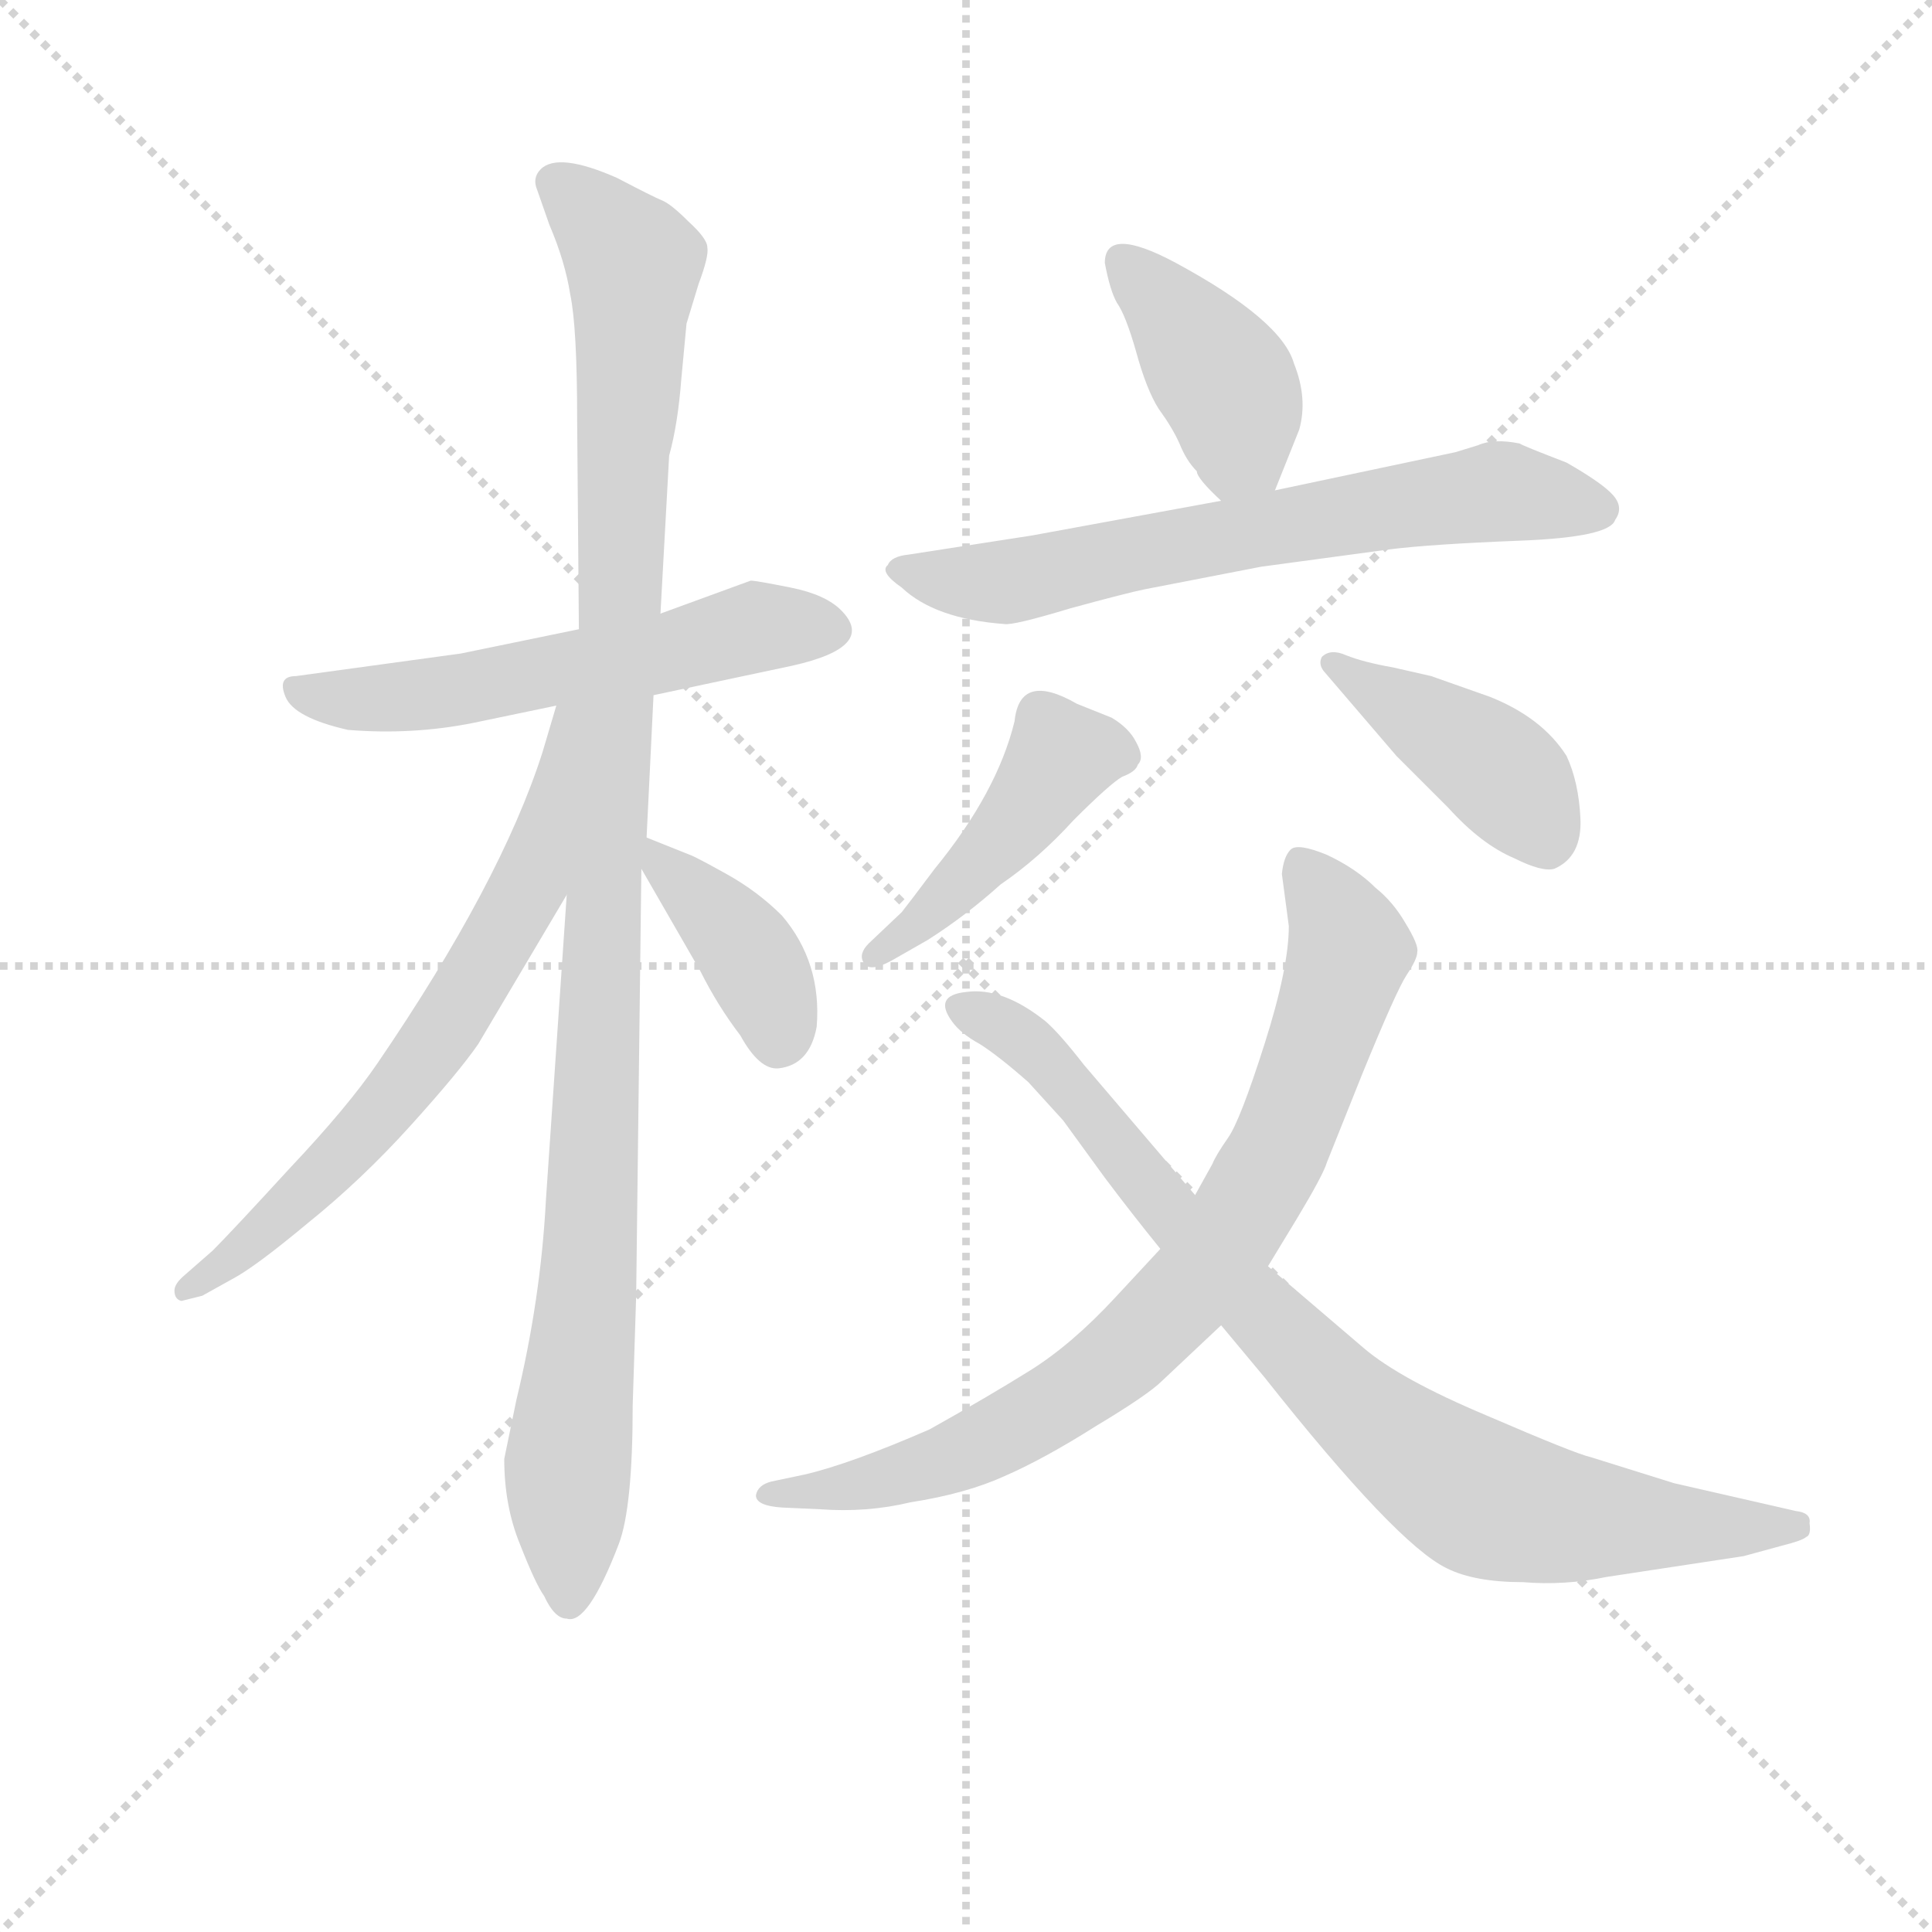 <svg version="1.1" viewBox="0 0 1024 1024" xmlns="http://www.w3.org/2000/svg">
  <g stroke="lightgray" stroke-dasharray="1,1" stroke-width="1" transform="scale(4, 4)">
    <line x1="0" y1="0" x2="256" y2="256"></line>
    <line x1="256" y1="0" x2="0" y2="256"></line>
    <line x1="128" y1="0" x2="128" y2="256"></line>
    <line x1="0" y1="128" x2="256" y2="128"></line>
  </g>
<g transform="scale(0.92, -0.92) translate(60, -900)">
   <style type="text/css">
    @keyframes keyframes0 {
      from {
       stroke: blue;
       stroke-dashoffset: 563;
       stroke-width: 128;
       }
       65% {
       animation-timing-function: step-end;
       stroke: blue;
       stroke-dashoffset: 0;
       stroke-width: 128;
       }
       to {
       stroke: black;
       stroke-width: 1024;
       }
       }
       #make-me-a-hanzi-animation-0 {
         animation: keyframes0 0.708s both;
         animation-delay: 0s;
         animation-timing-function: linear;
       }
    @keyframes keyframes1 {
      from {
       stroke: blue;
       stroke-dashoffset: 1091;
       stroke-width: 128;
       }
       78% {
       animation-timing-function: step-end;
       stroke: blue;
       stroke-dashoffset: 0;
       stroke-width: 128;
       }
       to {
       stroke: black;
       stroke-width: 1024;
       }
       }
       #make-me-a-hanzi-animation-1 {
         animation: keyframes1 1.138s both;
         animation-delay: 0.708s;
         animation-timing-function: linear;
       }
    @keyframes keyframes2 {
      from {
       stroke: blue;
       stroke-dashoffset: 663;
       stroke-width: 128;
       }
       68% {
       animation-timing-function: step-end;
       stroke: blue;
       stroke-dashoffset: 0;
       stroke-width: 128;
       }
       to {
       stroke: black;
       stroke-width: 1024;
       }
       }
       #make-me-a-hanzi-animation-2 {
         animation: keyframes2 0.79s both;
         animation-delay: 1.846s;
         animation-timing-function: linear;
       }
    @keyframes keyframes3 {
      from {
       stroke: blue;
       stroke-dashoffset: 391;
       stroke-width: 128;
       }
       56% {
       animation-timing-function: step-end;
       stroke: blue;
       stroke-dashoffset: 0;
       stroke-width: 128;
       }
       to {
       stroke: black;
       stroke-width: 1024;
       }
       }
       #make-me-a-hanzi-animation-3 {
         animation: keyframes3 0.568s both;
         animation-delay: 2.636s;
         animation-timing-function: linear;
       }
    @keyframes keyframes4 {
      from {
       stroke: blue;
       stroke-dashoffset: 402;
       stroke-width: 128;
       }
       57% {
       animation-timing-function: step-end;
       stroke: blue;
       stroke-dashoffset: 0;
       stroke-width: 128;
       }
       to {
       stroke: black;
       stroke-width: 1024;
       }
       }
       #make-me-a-hanzi-animation-4 {
         animation: keyframes4 0.577s both;
         animation-delay: 3.204s;
         animation-timing-function: linear;
       }
    @keyframes keyframes5 {
      from {
       stroke: blue;
       stroke-dashoffset: 661;
       stroke-width: 128;
       }
       68% {
       animation-timing-function: step-end;
       stroke: blue;
       stroke-dashoffset: 0;
       stroke-width: 128;
       }
       to {
       stroke: black;
       stroke-width: 1024;
       }
       }
       #make-me-a-hanzi-animation-5 {
         animation: keyframes5 0.788s both;
         animation-delay: 3.781s;
         animation-timing-function: linear;
       }
    @keyframes keyframes6 {
      from {
       stroke: blue;
       stroke-dashoffset: 447;
       stroke-width: 128;
       }
       59% {
       animation-timing-function: step-end;
       stroke: blue;
       stroke-dashoffset: 0;
       stroke-width: 128;
       }
       to {
       stroke: black;
       stroke-width: 1024;
       }
       }
       #make-me-a-hanzi-animation-6 {
         animation: keyframes6 0.614s both;
         animation-delay: 4.569s;
         animation-timing-function: linear;
       }
    @keyframes keyframes7 {
      from {
       stroke: blue;
       stroke-dashoffset: 420;
       stroke-width: 128;
       }
       58% {
       animation-timing-function: step-end;
       stroke: blue;
       stroke-dashoffset: 0;
       stroke-width: 128;
       }
       to {
       stroke: black;
       stroke-width: 1024;
       }
       }
       #make-me-a-hanzi-animation-7 {
         animation: keyframes7 0.592s both;
         animation-delay: 5.183s;
         animation-timing-function: linear;
       }
    @keyframes keyframes8 {
      from {
       stroke: blue;
       stroke-dashoffset: 807;
       stroke-width: 128;
       }
       72% {
       animation-timing-function: step-end;
       stroke: blue;
       stroke-dashoffset: 0;
       stroke-width: 128;
       }
       to {
       stroke: black;
       stroke-width: 1024;
       }
       }
       #make-me-a-hanzi-animation-8 {
         animation: keyframes8 0.907s both;
         animation-delay: 5.774s;
         animation-timing-function: linear;
       }
    @keyframes keyframes9 {
      from {
       stroke: blue;
       stroke-dashoffset: 853;
       stroke-width: 128;
       }
       74% {
       animation-timing-function: step-end;
       stroke: blue;
       stroke-dashoffset: 0;
       stroke-width: 128;
       }
       to {
       stroke: black;
       stroke-width: 1024;
       }
       }
       #make-me-a-hanzi-animation-9 {
         animation: keyframes9 0.944s both;
         animation-delay: 6.681s;
         animation-timing-function: linear;
       }
</style>
<path d="M 316.5 499.5 L 396.5 516.5 Q 445.5 527.5 424.5 548.5 Q 415.5 557.5 395.5 561.5 Q 375.5 565.5 372.5 565.5 L 320.5 546.5 L 273.5 537.5 L 205.5 523.5 L 110.5 510.5 Q 99.5 510.5 104.5 498.5 Q 109.5 486.5 140.5 479.5 Q 177.5 476.5 212.5 483.5 L 260.5 493.5 L 316.5 499.5 Z" fill="lightgray"></path> 
<path d="M 237.5 93.5 L 230.5 59.5 Q 230.5 32.5 239.5 10.5 Q 248.5 -12.5 253.5 -19.5 Q 259.5 -32.5 266.5 -32.5 Q 278.5 -36.5 296.5 10.5 Q 304.5 31.5 304.5 90.5 L 306.5 153.5 L 309.5 399.5 L 312.5 417.5 L 316.5 499.5 L 320.5 546.5 L 325.5 637.5 Q 330.5 655.5 332.5 681.5 L 335.5 713.5 L 342.5 736.5 Q 348.5 752.5 347.5 757.5 Q 347.5 762.5 336.5 772.5 Q 326.5 782.5 321.5 784.5 Q 316.5 786.5 295.5 797.5 Q 261.5 812.5 251.5 802.5 Q 246.5 797.5 249.5 790.5 L 256.5 770.5 Q 265.5 749.5 268.5 730.5 Q 272.5 711.5 272.5 658.5 L 273.5 537.5 L 266.5 384.5 L 254.5 208.5 Q 251.5 151.5 237.5 93.5 Z" fill="lightgray"></path> 
<path d="M 260.5 493.5 L 252.5 466.5 Q 228.5 391.5 157.5 287.5 Q 140.5 262.5 106.5 226.5 Q 73.5 190.5 62.5 179.5 L 46.5 165.5 Q 40.5 160.5 40.5 156.5 Q 40.5 151.5 44.5 150.5 L 56.5 153.5 L 74.5 163.5 Q 87.5 170.5 117.5 195.5 Q 148.5 220.5 176.5 251.5 Q 204.5 282.5 215.5 298.5 L 266.5 384.5 C 345.5 517.5 269.5 522.5 260.5 493.5 Z" fill="lightgray"></path> 
<path d="M 309.5 399.5 L 343.5 340.5 Q 353.5 320.5 366.5 303.5 Q 377.5 283.5 388.5 284.5 Q 406.5 286.5 410.5 308.5 Q 413.5 345.5 390.5 372.5 Q 376.5 386.5 358.5 396.5 Q 340.5 406.5 337.5 407.5 L 312.5 417.5 C 295.5 424.5 295.5 424.5 309.5 399.5 Z" fill="lightgray"></path> 
<path d="M 674.5 617.5 L 688.5 652.5 Q 693.5 670.5 685.5 690.5 Q 678.5 715.5 617.5 748.5 Q 576.5 770.5 576.5 748.5 Q 579.5 732.5 583.5 725.5 Q 588.5 718.5 594.5 697.5 Q 600.5 675.5 607.5 664.5 Q 615.5 653.5 619.5 644.5 Q 623.5 634.5 629.5 628.5 Q 629.5 624.5 643.5 611.5 C 664.5 591.5 664.5 591.5 674.5 617.5 Z" fill="lightgray"></path> 
<path d="M 643.5 611.5 L 534.5 591.5 L 463.5 580.5 Q 453.5 579.5 451.5 574.5 Q 446.5 570.5 459.5 561.5 Q 478.5 543.5 518.5 540.5 Q 523.5 539.5 556.5 549.5 Q 589.5 558.5 599.5 560.5 L 666.5 573.5 L 740.5 583.5 Q 764.5 586.5 815.5 588.5 Q 867.5 590.5 870.5 600.5 Q 875.5 607.5 869.5 614.5 Q 863.5 621.5 842.5 633.5 Q 816.5 643.5 815.5 644.5 Q 800.5 647.5 791.5 643.5 L 778.5 639.5 L 674.5 617.5 L 643.5 611.5 Z" fill="lightgray"></path> 
<path d="M 459.5 374.5 L 440.5 356.5 Q 434.5 350.5 437.5 345.5 Q 440.5 339.5 453.5 346.5 L 474.5 358.5 Q 496.5 372.5 516.5 390.5 Q 538.5 405.5 558.5 427.5 Q 579.5 448.5 586.5 452.5 Q 594.5 455.5 595.5 459.5 Q 599.5 463.5 594.5 472.5 Q 590.5 480.5 580.5 486.5 L 560.5 494.5 Q 527.5 513.5 524.5 484.5 Q 514.5 443.5 478.5 399.5 Q 463.5 379.5 459.5 374.5 Z" fill="lightgray"></path> 
<path d="M 702.5 513.5 L 744.5 464.5 L 774.5 434.5 Q 793.5 413.5 812.5 405.5 Q 828.5 397.5 835.5 399.5 Q 851.5 406.5 850.5 428.5 Q 849.5 449.5 842.5 464.5 Q 828.5 486.5 798.5 498.5 L 764.5 510.5 L 742.5 515.5 Q 725.5 518.5 715.5 522.5 Q 706.5 526.5 701.5 521.5 Q 699.5 517.5 702.5 513.5 Z" fill="lightgray"></path> 
<path d="M 670.5 170.5 L 687.5 198.5 Q 702.5 223.5 704.5 230.5 L 724.5 280.5 Q 744.5 329.5 750.5 338.5 Q 756.5 347.5 756.5 351.5 Q 757.5 355.5 749.5 368.5 Q 742.5 380.5 732.5 388.5 Q 721.5 399.5 704.5 407.5 Q 687.5 414.5 683.5 410.5 Q 679.5 406.5 678.5 396.5 L 682.5 366.5 Q 682.5 342.5 668.5 298.5 Q 654.5 254.5 647.5 244.5 Q 640.5 234.5 638.5 229.5 L 628.5 211.5 L 608.5 180.5 L 582.5 152.5 Q 557.5 125.5 533.5 110.5 Q 509.5 95.5 475.5 76.5 Q 429.5 56.5 403.5 50.5 L 384.5 46.5 Q 376.5 44.5 375.5 38.5 Q 375.5 32.5 390.5 31.5 L 412.5 30.5 Q 439.5 28.5 464.5 34.5 Q 496.5 39.5 518.5 49.5 Q 541.5 59.5 571.5 78.5 Q 601.5 96.5 609.5 104.5 L 643.5 136.5 L 670.5 170.5 Z" fill="lightgray"></path> 
<path d="M 865.5 -8.5 L 944.5 3.5 L 966.5 9.5 Q 978.5 12.5 980.5 14.5 Q 983.5 15.5 982.5 22.5 Q 983.5 28.5 974.5 29.5 L 904.5 45.5 L 856.5 60.5 Q 847.5 62.5 796.5 84.5 Q 746.5 105.5 725.5 123.5 L 670.5 170.5 L 628.5 211.5 L 564.5 286.5 Q 550.5 304.5 542.5 311.5 Q 517.5 331.5 496.5 328.5 Q 477.5 326.5 488.5 311.5 Q 493.5 304.5 504.5 298.5 Q 515.5 291.5 532.5 276.5 L 552.5 254.5 L 576.5 221.5 Q 591.5 201.5 608.5 180.5 L 643.5 136.5 L 668.5 106.5 Q 744.5 10.5 773.5 -3.5 Q 789.5 -11.5 817.5 -11.5 Q 841.5 -13.5 865.5 -8.5 Z" fill="lightgray"></path> 
      <clipPath id="make-me-a-hanzi-clip-0">
      <path d="M 316.5 499.5 L 396.5 516.5 Q 445.5 527.5 424.5 548.5 Q 415.5 557.5 395.5 561.5 Q 375.5 565.5 372.5 565.5 L 320.5 546.5 L 273.5 537.5 L 205.5 523.5 L 110.5 510.5 Q 99.5 510.5 104.5 498.5 Q 109.5 486.5 140.5 479.5 Q 177.5 476.5 212.5 483.5 L 260.5 493.5 L 316.5 499.5 Z" fill="lightgray"></path>
      </clipPath>
      <path clip-path="url(#make-me-a-hanzi-clip-0)" d="M 114.5 500.5 L 175.5 498.5 L 383.5 539.5 L 417.5 537.5 " fill="none" id="make-me-a-hanzi-animation-0" stroke-dasharray="435 870" stroke-linecap="round"></path>

      <clipPath id="make-me-a-hanzi-clip-1">
      <path d="M 237.5 93.5 L 230.5 59.5 Q 230.5 32.5 239.5 10.5 Q 248.5 -12.5 253.5 -19.5 Q 259.5 -32.5 266.5 -32.5 Q 278.5 -36.5 296.5 10.5 Q 304.5 31.5 304.5 90.5 L 306.5 153.5 L 309.5 399.5 L 312.5 417.5 L 316.5 499.5 L 320.5 546.5 L 325.5 637.5 Q 330.5 655.5 332.5 681.5 L 335.5 713.5 L 342.5 736.5 Q 348.5 752.5 347.5 757.5 Q 347.5 762.5 336.5 772.5 Q 326.5 782.5 321.5 784.5 Q 316.5 786.5 295.5 797.5 Q 261.5 812.5 251.5 802.5 Q 246.5 797.5 249.5 790.5 L 256.5 770.5 Q 265.5 749.5 268.5 730.5 Q 272.5 711.5 272.5 658.5 L 273.5 537.5 L 266.5 384.5 L 254.5 208.5 Q 251.5 151.5 237.5 93.5 Z" fill="lightgray"></path>
      </clipPath>
      <path clip-path="url(#make-me-a-hanzi-clip-1)" d="M 260.5 794.5 L 304.5 748.5 L 280.5 176.5 L 266.5 54.5 L 267.5 -21.5 " fill="none" id="make-me-a-hanzi-animation-1" stroke-dasharray="963 1926" stroke-linecap="round"></path>

      <clipPath id="make-me-a-hanzi-clip-2">
      <path d="M 260.5 493.5 L 252.5 466.5 Q 228.5 391.5 157.5 287.5 Q 140.5 262.5 106.5 226.5 Q 73.5 190.5 62.5 179.5 L 46.5 165.5 Q 40.5 160.5 40.5 156.5 Q 40.5 151.5 44.5 150.5 L 56.5 153.5 L 74.5 163.5 Q 87.5 170.5 117.5 195.5 Q 148.5 220.5 176.5 251.5 Q 204.5 282.5 215.5 298.5 L 266.5 384.5 C 345.5 517.5 269.5 522.5 260.5 493.5 Z" fill="lightgray"></path>
      </clipPath>
      <path clip-path="url(#make-me-a-hanzi-clip-2)" d="M 266.5 487.5 L 246.5 393.5 L 195.5 306.5 L 132.5 228.5 L 48.5 157.5 " fill="none" id="make-me-a-hanzi-animation-2" stroke-dasharray="535 1070" stroke-linecap="round"></path>

      <clipPath id="make-me-a-hanzi-clip-3">
      <path d="M 309.5 399.5 L 343.5 340.5 Q 353.5 320.5 366.5 303.5 Q 377.5 283.5 388.5 284.5 Q 406.5 286.5 410.5 308.5 Q 413.5 345.5 390.5 372.5 Q 376.5 386.5 358.5 396.5 Q 340.5 406.5 337.5 407.5 L 312.5 417.5 C 295.5 424.5 295.5 424.5 309.5 399.5 Z" fill="lightgray"></path>
      </clipPath>
      <path clip-path="url(#make-me-a-hanzi-clip-3)" d="M 317.5 412.5 L 322.5 399.5 L 376.5 342.5 L 388.5 301.5 " fill="none" id="make-me-a-hanzi-animation-3" stroke-dasharray="263 526" stroke-linecap="round"></path>

      <clipPath id="make-me-a-hanzi-clip-4">
      <path d="M 674.5 617.5 L 688.5 652.5 Q 693.5 670.5 685.5 690.5 Q 678.5 715.5 617.5 748.5 Q 576.5 770.5 576.5 748.5 Q 579.5 732.5 583.5 725.5 Q 588.5 718.5 594.5 697.5 Q 600.5 675.5 607.5 664.5 Q 615.5 653.5 619.5 644.5 Q 623.5 634.5 629.5 628.5 Q 629.5 624.5 643.5 611.5 C 664.5 591.5 664.5 591.5 674.5 617.5 Z" fill="lightgray"></path>
      </clipPath>
      <path clip-path="url(#make-me-a-hanzi-clip-4)" d="M 587.5 749.5 L 646.5 678.5 L 654.5 642.5 L 664.5 628.5 " fill="none" id="make-me-a-hanzi-animation-4" stroke-dasharray="274 548" stroke-linecap="round"></path>

      <clipPath id="make-me-a-hanzi-clip-5">
      <path d="M 643.5 611.5 L 534.5 591.5 L 463.5 580.5 Q 453.5 579.5 451.5 574.5 Q 446.5 570.5 459.5 561.5 Q 478.5 543.5 518.5 540.5 Q 523.5 539.5 556.5 549.5 Q 589.5 558.5 599.5 560.5 L 666.5 573.5 L 740.5 583.5 Q 764.5 586.5 815.5 588.5 Q 867.5 590.5 870.5 600.5 Q 875.5 607.5 869.5 614.5 Q 863.5 621.5 842.5 633.5 Q 816.5 643.5 815.5 644.5 Q 800.5 647.5 791.5 643.5 L 778.5 639.5 L 674.5 617.5 L 643.5 611.5 Z" fill="lightgray"></path>
      </clipPath>
      <path clip-path="url(#make-me-a-hanzi-clip-5)" d="M 460.5 571.5 L 512.5 563.5 L 802.5 616.5 L 859.5 606.5 " fill="none" id="make-me-a-hanzi-animation-5" stroke-dasharray="533 1066" stroke-linecap="round"></path>

      <clipPath id="make-me-a-hanzi-clip-6">
      <path d="M 459.5 374.5 L 440.5 356.5 Q 434.5 350.5 437.5 345.5 Q 440.5 339.5 453.5 346.5 L 474.5 358.5 Q 496.5 372.5 516.5 390.5 Q 538.5 405.5 558.5 427.5 Q 579.5 448.5 586.5 452.5 Q 594.5 455.5 595.5 459.5 Q 599.5 463.5 594.5 472.5 Q 590.5 480.5 580.5 486.5 L 560.5 494.5 Q 527.5 513.5 524.5 484.5 Q 514.5 443.5 478.5 399.5 Q 463.5 379.5 459.5 374.5 Z" fill="lightgray"></path>
      </clipPath>
      <path clip-path="url(#make-me-a-hanzi-clip-6)" d="M 583.5 465.5 L 551.5 464.5 L 500.5 398.5 L 443.5 349.5 " fill="none" id="make-me-a-hanzi-animation-6" stroke-dasharray="319 638" stroke-linecap="round"></path>

      <clipPath id="make-me-a-hanzi-clip-7">
      <path d="M 702.5 513.5 L 744.5 464.5 L 774.5 434.5 Q 793.5 413.5 812.5 405.5 Q 828.5 397.5 835.5 399.5 Q 851.5 406.5 850.5 428.5 Q 849.5 449.5 842.5 464.5 Q 828.5 486.5 798.5 498.5 L 764.5 510.5 L 742.5 515.5 Q 725.5 518.5 715.5 522.5 Q 706.5 526.5 701.5 521.5 Q 699.5 517.5 702.5 513.5 Z" fill="lightgray"></path>
      </clipPath>
      <path clip-path="url(#make-me-a-hanzi-clip-7)" d="M 708.5 518.5 L 799.5 459.5 L 831.5 414.5 " fill="none" id="make-me-a-hanzi-animation-7" stroke-dasharray="292 584" stroke-linecap="round"></path>

      <clipPath id="make-me-a-hanzi-clip-8">
      <path d="M 670.5 170.5 L 687.5 198.5 Q 702.5 223.5 704.5 230.5 L 724.5 280.5 Q 744.5 329.5 750.5 338.5 Q 756.5 347.5 756.5 351.5 Q 757.5 355.5 749.5 368.5 Q 742.5 380.5 732.5 388.5 Q 721.5 399.5 704.5 407.5 Q 687.5 414.5 683.5 410.5 Q 679.5 406.5 678.5 396.5 L 682.5 366.5 Q 682.5 342.5 668.5 298.5 Q 654.5 254.5 647.5 244.5 Q 640.5 234.5 638.5 229.5 L 628.5 211.5 L 608.5 180.5 L 582.5 152.5 Q 557.5 125.5 533.5 110.5 Q 509.5 95.5 475.5 76.5 Q 429.5 56.5 403.5 50.5 L 384.5 46.5 Q 376.5 44.5 375.5 38.5 Q 375.5 32.5 390.5 31.5 L 412.5 30.5 Q 439.5 28.5 464.5 34.5 Q 496.5 39.5 518.5 49.5 Q 541.5 59.5 571.5 78.5 Q 601.5 96.5 609.5 104.5 L 643.5 136.5 L 670.5 170.5 Z" fill="lightgray"></path>
      </clipPath>
      <path clip-path="url(#make-me-a-hanzi-clip-8)" d="M 688.5 400.5 L 717.5 352.5 L 673.5 231.5 L 619.5 150.5 L 567.5 103.5 L 515.5 72.5 L 431.5 43.5 L 382.5 39.5 " fill="none" id="make-me-a-hanzi-animation-8" stroke-dasharray="679 1358" stroke-linecap="round"></path>

      <clipPath id="make-me-a-hanzi-clip-9">
      <path d="M 865.5 -8.5 L 944.5 3.5 L 966.5 9.5 Q 978.5 12.5 980.5 14.5 Q 983.5 15.5 982.5 22.5 Q 983.5 28.5 974.5 29.5 L 904.5 45.5 L 856.5 60.5 Q 847.5 62.5 796.5 84.5 Q 746.5 105.5 725.5 123.5 L 670.5 170.5 L 628.5 211.5 L 564.5 286.5 Q 550.5 304.5 542.5 311.5 Q 517.5 331.5 496.5 328.5 Q 477.5 326.5 488.5 311.5 Q 493.5 304.5 504.5 298.5 Q 515.5 291.5 532.5 276.5 L 552.5 254.5 L 576.5 221.5 Q 591.5 201.5 608.5 180.5 L 643.5 136.5 L 668.5 106.5 Q 744.5 10.5 773.5 -3.5 Q 789.5 -11.5 817.5 -11.5 Q 841.5 -13.5 865.5 -8.5 Z" fill="lightgray"></path>
      </clipPath>
      <path clip-path="url(#make-me-a-hanzi-clip-9)" d="M 493.5 319.5 L 540.5 291.5 L 655.5 154.5 L 726.5 83.5 L 766.5 53.5 L 800.5 34.5 L 834.5 26.5 L 973.5 20.5 " fill="none" id="make-me-a-hanzi-animation-9" stroke-dasharray="725 1450" stroke-linecap="round"></path>

</g>
</svg>
